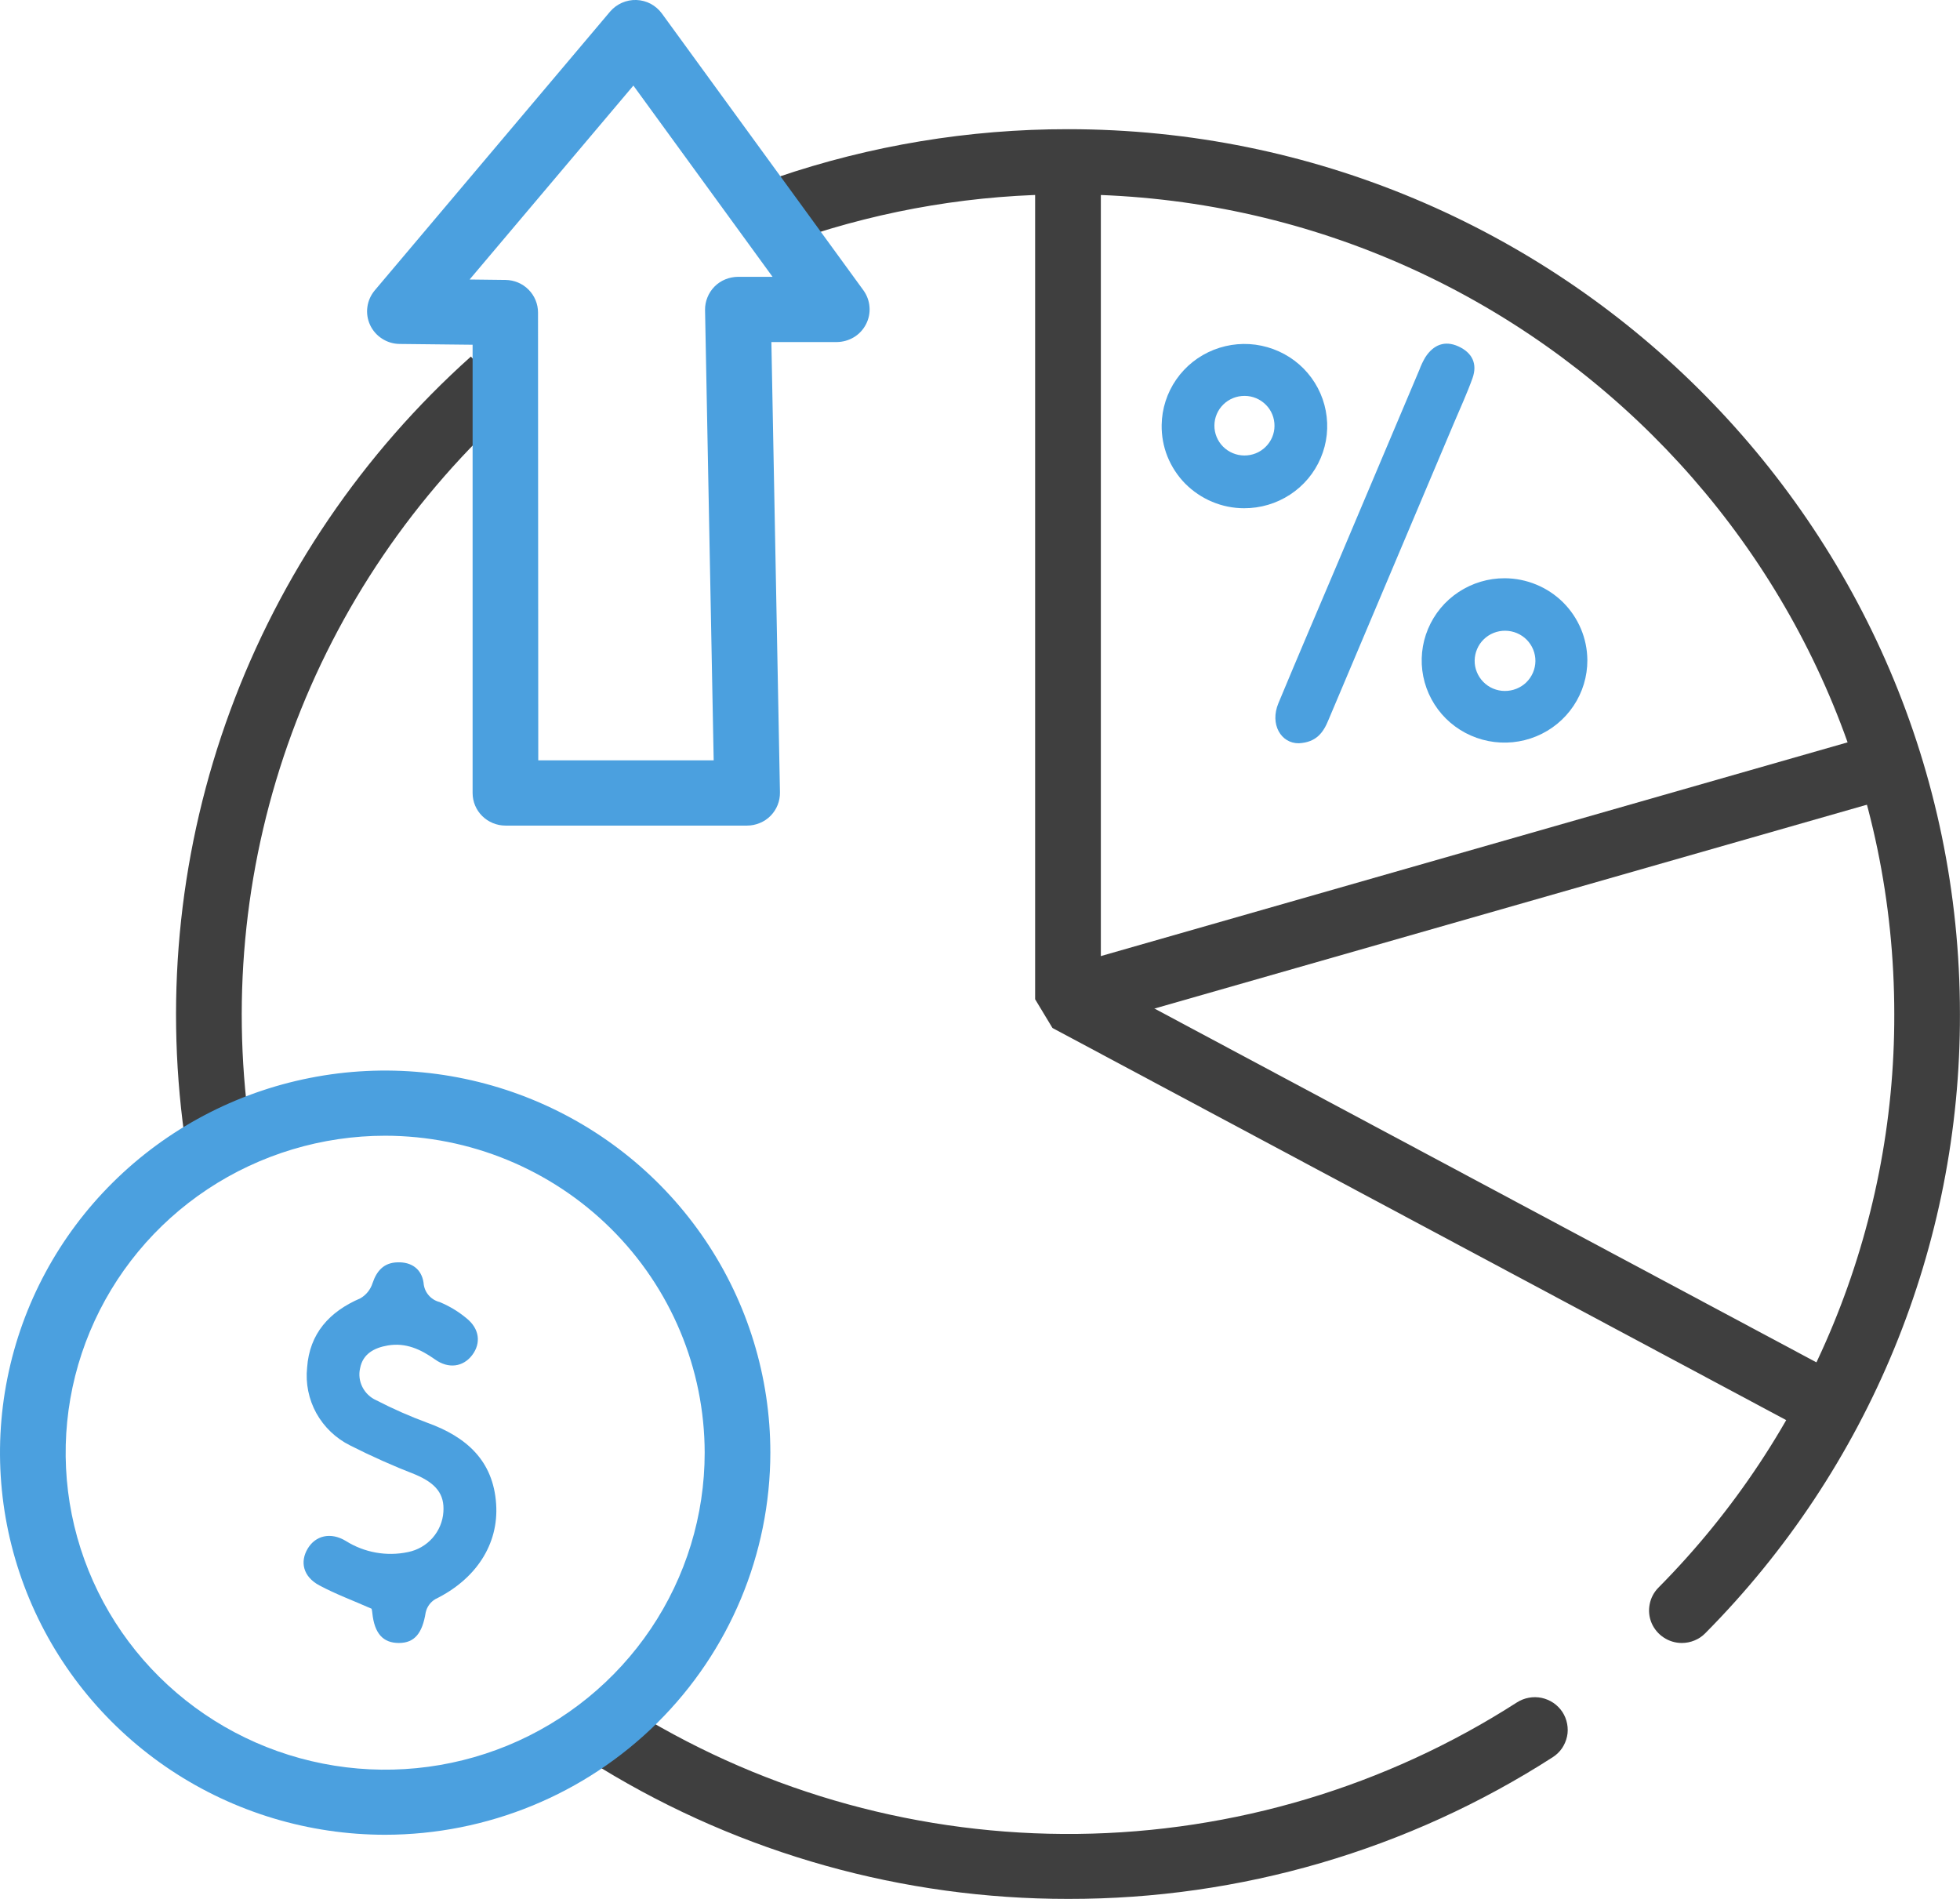 <svg width="32" height="31" viewBox="0 0 32 31" fill="none" xmlns="http://www.w3.org/2000/svg">
<path d="M21.206 12.134C20.915 12.138 20.728 11.824 20.872 11.48C21.188 10.72 21.513 9.962 21.835 9.203L23.174 6.036C23.2 5.964 23.233 5.896 23.272 5.83C23.403 5.63 23.587 5.552 23.813 5.656C24.038 5.76 24.123 5.94 24.042 6.171C23.953 6.42 23.841 6.662 23.738 6.906C23.054 8.521 22.372 10.135 21.691 11.749C21.607 11.956 21.495 12.118 21.206 12.134Z" fill="#4BA0DF"/>
<path d="M18.966 6.936C18.97 6.672 19.053 6.414 19.204 6.196C19.355 5.978 19.568 5.809 19.816 5.711C20.064 5.613 20.335 5.589 20.596 5.644C20.857 5.699 21.096 5.828 21.283 6.017C21.469 6.206 21.596 6.446 21.645 6.706C21.695 6.966 21.666 7.235 21.562 7.478C21.459 7.722 21.284 7.93 21.062 8.075C20.839 8.221 20.578 8.298 20.311 8.297C20.132 8.297 19.955 8.261 19.791 8.192C19.626 8.123 19.477 8.022 19.351 7.896C19.226 7.769 19.128 7.619 19.061 7.454C18.995 7.29 18.963 7.113 18.966 6.936ZM20.808 6.953C20.809 6.824 20.759 6.699 20.667 6.608C20.576 6.516 20.451 6.463 20.321 6.463C20.191 6.462 20.066 6.512 19.973 6.603C19.88 6.694 19.828 6.817 19.827 6.946C19.826 7.075 19.877 7.199 19.968 7.291C20.06 7.383 20.184 7.435 20.314 7.436C20.445 7.437 20.57 7.387 20.662 7.296C20.755 7.205 20.808 7.082 20.808 6.953Z" fill="#4BA0DF"/>
<path d="M25.916 10.777C25.917 11.043 25.838 11.303 25.69 11.524C25.542 11.745 25.331 11.918 25.084 12.02C24.836 12.123 24.564 12.149 24.301 12.098C24.038 12.046 23.797 11.919 23.607 11.731C23.418 11.543 23.289 11.303 23.237 11.043C23.185 10.782 23.212 10.512 23.315 10.267C23.418 10.021 23.591 9.812 23.814 9.665C24.038 9.517 24.3 9.439 24.568 9.44C24.924 9.442 25.266 9.583 25.519 9.833C25.771 10.084 25.914 10.423 25.916 10.777ZM24.567 11.28C24.698 11.281 24.825 11.231 24.919 11.14C25.013 11.048 25.066 10.924 25.068 10.793C25.069 10.663 25.018 10.537 24.926 10.444C24.834 10.351 24.708 10.298 24.577 10.297C24.512 10.296 24.447 10.308 24.387 10.332C24.326 10.356 24.271 10.392 24.225 10.437C24.178 10.482 24.141 10.536 24.116 10.596C24.09 10.655 24.077 10.719 24.076 10.783C24.075 10.848 24.087 10.912 24.112 10.972C24.136 11.032 24.172 11.086 24.218 11.133C24.263 11.179 24.317 11.216 24.377 11.241C24.437 11.266 24.502 11.28 24.567 11.28Z" fill="#4BA0DF"/>
<path d="M17.438 31C14.747 31.002 12.109 30.263 9.817 28.865C9.697 28.791 9.611 28.672 9.579 28.535C9.546 28.399 9.57 28.255 9.644 28.135C9.718 28.015 9.837 27.93 9.975 27.897C10.112 27.864 10.258 27.887 10.379 27.959C12.548 29.282 15.05 29.968 17.596 29.939C20.142 29.91 22.628 29.166 24.765 27.793C24.824 27.755 24.89 27.729 24.96 27.716C25.029 27.703 25.1 27.704 25.169 27.718C25.238 27.733 25.304 27.761 25.362 27.8C25.42 27.84 25.47 27.89 25.509 27.949C25.547 28.008 25.573 28.073 25.586 28.142C25.599 28.211 25.599 28.282 25.584 28.35C25.569 28.418 25.541 28.483 25.502 28.541C25.462 28.599 25.411 28.648 25.352 28.686C22.997 30.201 20.25 31.004 17.443 31H17.438Z" fill="#3F3F3F"/>
<path d="M27.458 26.822C27.353 26.822 27.25 26.791 27.163 26.733C27.075 26.675 27.006 26.593 26.965 26.497C26.924 26.401 26.913 26.295 26.933 26.192C26.952 26.09 27.001 25.995 27.075 25.92C29.551 23.423 30.936 20.058 30.927 16.556C30.927 9.177 24.875 3.173 17.436 3.173C15.938 3.171 14.449 3.418 13.032 3.902C12.898 3.948 12.751 3.939 12.623 3.878C12.495 3.816 12.397 3.706 12.351 3.573C12.304 3.44 12.313 3.294 12.375 3.167C12.438 3.04 12.548 2.943 12.682 2.897C14.212 2.374 15.819 2.108 17.436 2.109C25.466 2.109 31.999 8.589 31.999 16.556C32.008 20.337 30.514 23.969 27.84 26.664C27.79 26.715 27.731 26.754 27.665 26.781C27.6 26.808 27.529 26.822 27.458 26.822Z" fill="#3F3F3F"/>
<path d="M3.01 18.532C2.686 16.195 2.943 13.816 3.759 11.601C4.574 9.385 5.923 7.401 7.688 5.821L8.406 6.611C6.771 8.075 5.522 9.913 4.766 11.966C4.011 14.018 3.773 16.223 4.072 18.387L3.01 18.532Z" fill="#3F3F3F"/>
<path d="M29.886 23.5C29.798 23.499 29.712 23.477 29.635 23.436L17.183 16.782L16.9 16.313V2.639C16.906 2.501 16.965 2.371 17.065 2.276C17.165 2.18 17.298 2.127 17.437 2.127C17.576 2.127 17.709 2.18 17.809 2.276C17.909 2.371 17.968 2.501 17.973 2.639V15.997L30.141 22.5C30.244 22.556 30.326 22.645 30.373 22.753C30.42 22.86 30.43 22.98 30.401 23.094C30.372 23.208 30.307 23.309 30.214 23.381C30.122 23.454 30.007 23.495 29.889 23.497L29.886 23.5Z" fill="#3F3F3F"/>
<path d="M30.703 11.965L17.289 15.804L17.586 16.826L31.001 12.988L30.703 11.965Z" fill="#3F3F3F"/>
<path d="M12.198 13.478H8.252C8.11 13.478 7.973 13.421 7.873 13.322C7.772 13.222 7.716 13.087 7.716 12.946V5.628L6.523 5.615C6.422 5.614 6.323 5.584 6.238 5.529C6.152 5.474 6.085 5.397 6.042 5.305C6 5.214 5.984 5.112 5.998 5.012C6.011 4.913 6.053 4.819 6.118 4.741L9.96 0.19C10.013 0.128 10.079 0.079 10.153 0.046C10.228 0.013 10.309 -0.003 10.391 -2.87522e-05C10.472 0.003 10.552 0.024 10.624 0.062C10.696 0.101 10.758 0.155 10.806 0.22L14.097 4.74C14.154 4.819 14.189 4.913 14.196 5.011C14.204 5.108 14.184 5.206 14.139 5.293C14.094 5.381 14.026 5.454 13.942 5.505C13.857 5.556 13.761 5.583 13.662 5.584H12.594L12.734 12.936C12.735 13.007 12.722 13.077 12.696 13.142C12.67 13.208 12.63 13.268 12.581 13.318C12.531 13.369 12.471 13.409 12.405 13.436C12.34 13.463 12.269 13.478 12.198 13.478ZM8.788 12.413H11.652L11.511 5.061C11.51 4.99 11.523 4.92 11.55 4.855C11.576 4.789 11.616 4.729 11.665 4.679C11.715 4.628 11.775 4.588 11.841 4.561C11.906 4.534 11.977 4.52 12.048 4.519H12.613L10.341 1.397L7.667 4.563L8.254 4.57C8.395 4.572 8.53 4.628 8.629 4.728C8.728 4.827 8.784 4.962 8.784 5.102L8.788 12.413Z" fill="#4BA0DF"/>
<path d="M6.288 29.953C5.045 29.953 3.829 29.587 2.795 28.902C1.761 28.216 0.955 27.242 0.479 26.102C0.003 24.962 -0.122 23.708 0.121 22.498C0.363 21.288 0.962 20.176 1.842 19.304C2.721 18.432 3.842 17.837 5.062 17.597C6.281 17.356 7.546 17.48 8.695 17.952C9.844 18.424 10.826 19.223 11.517 20.249C12.208 21.275 12.577 22.481 12.577 23.715C12.575 25.369 11.912 26.955 10.733 28.124C9.554 29.294 7.956 29.951 6.288 29.953ZM6.288 18.541C5.257 18.541 4.248 18.845 3.39 19.413C2.532 19.982 1.864 20.79 1.469 21.736C1.074 22.681 0.971 23.722 1.172 24.726C1.374 25.73 1.871 26.652 2.6 27.375C3.33 28.099 4.259 28.592 5.271 28.791C6.283 28.991 7.332 28.888 8.285 28.497C9.238 28.105 10.053 27.441 10.626 26.59C11.199 25.739 11.505 24.739 11.505 23.715C11.503 22.343 10.953 21.028 9.975 20.058C8.997 19.088 7.671 18.542 6.288 18.541Z" fill="#4BA0DF"/>
<path d="M6.067 26.263C5.762 26.128 5.481 26.025 5.214 25.882C4.946 25.739 4.895 25.495 5.024 25.281C5.152 25.067 5.4 25.007 5.647 25.157C5.948 25.346 6.312 25.412 6.661 25.338C6.816 25.307 6.957 25.226 7.062 25.107C7.166 24.988 7.229 24.839 7.239 24.682C7.259 24.394 7.121 24.217 6.783 24.073C6.42 23.932 6.063 23.773 5.716 23.597C5.483 23.481 5.291 23.297 5.165 23.071C5.04 22.844 4.987 22.584 5.014 22.327C5.053 21.771 5.376 21.413 5.884 21.195C5.979 21.14 6.05 21.051 6.083 20.946C6.152 20.742 6.271 20.614 6.488 20.608C6.72 20.599 6.883 20.719 6.915 20.94C6.92 21.014 6.947 21.084 6.994 21.14C7.041 21.197 7.105 21.238 7.177 21.256C7.335 21.321 7.483 21.41 7.614 21.519C7.829 21.69 7.857 21.926 7.71 22.121C7.563 22.316 7.323 22.351 7.102 22.193C6.868 22.027 6.624 21.915 6.331 21.965C6.111 22.003 5.923 22.101 5.879 22.338C5.855 22.441 5.869 22.55 5.917 22.644C5.965 22.739 6.044 22.815 6.142 22.859C6.413 22.999 6.692 23.122 6.979 23.228C7.615 23.457 8.053 23.846 8.1 24.551C8.146 25.215 7.765 25.784 7.108 26.106C7.068 26.13 7.033 26.161 7.006 26.199C6.979 26.236 6.96 26.279 6.95 26.324C6.896 26.661 6.77 26.822 6.512 26.822C6.254 26.822 6.114 26.668 6.079 26.335C6.077 26.311 6.073 26.287 6.067 26.263Z" fill="#4BA0DF"/>
</svg>

